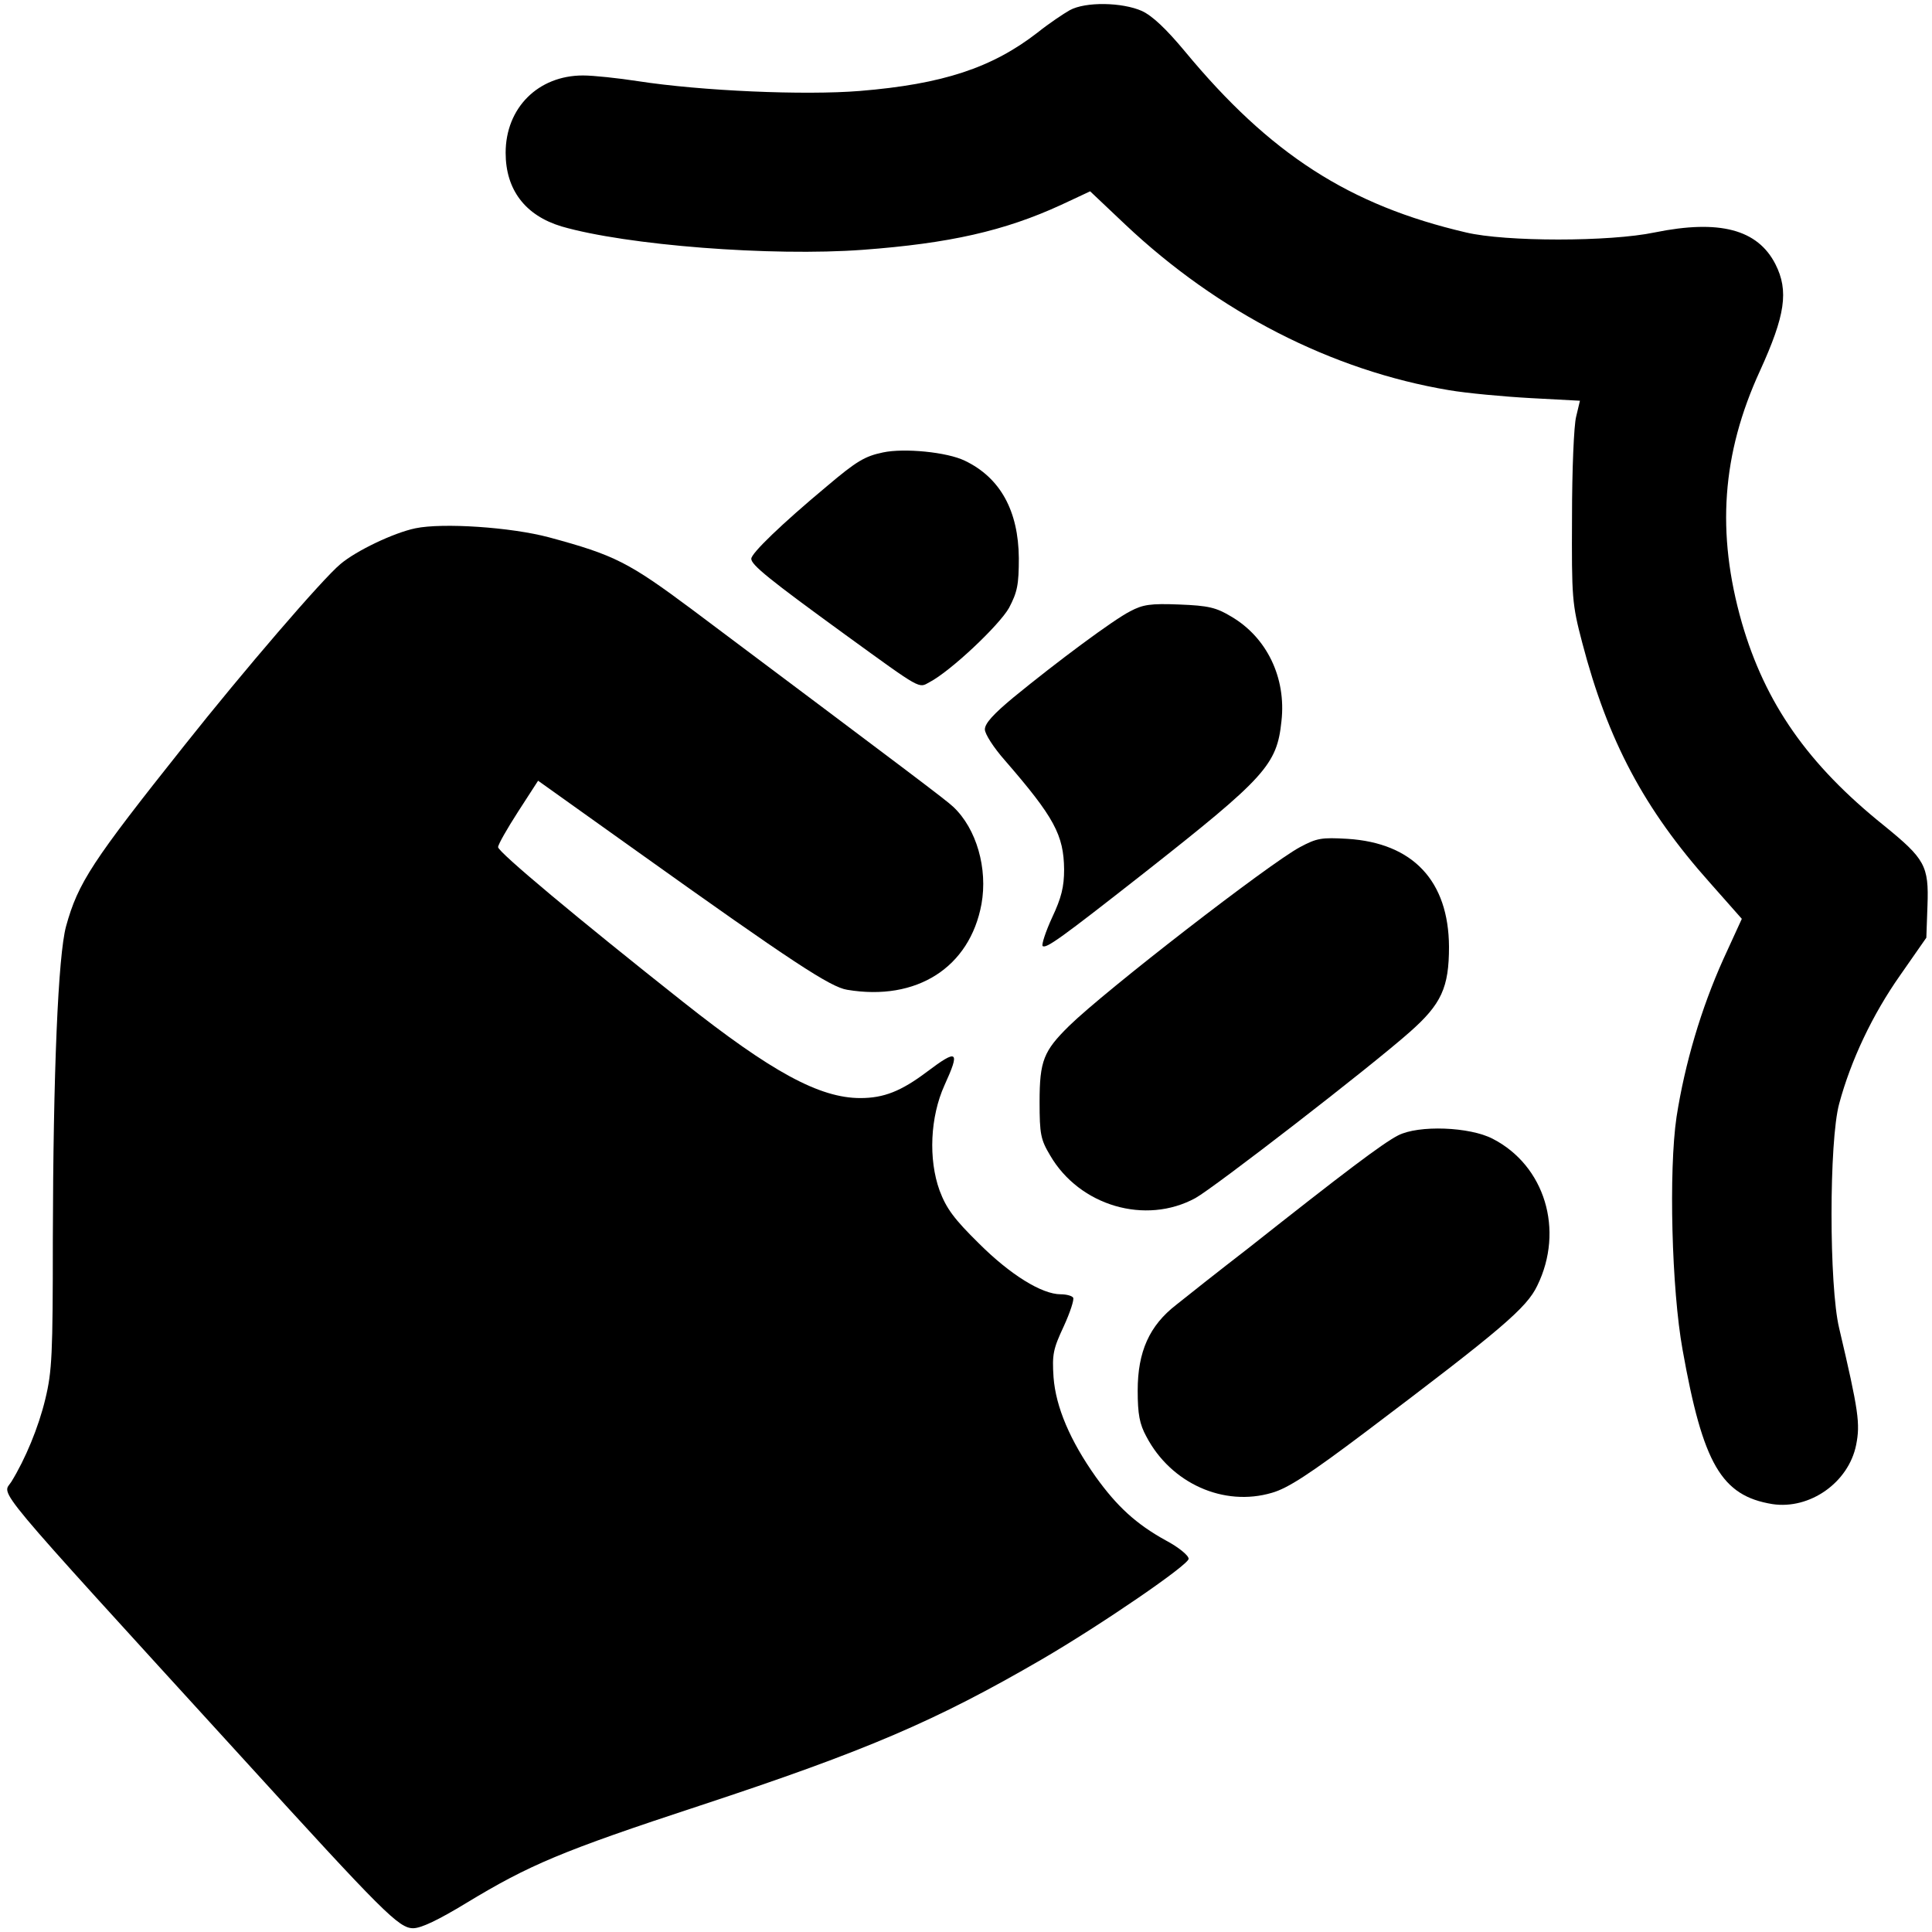 <?xml version="1.0" standalone="no"?>
<!DOCTYPE svg PUBLIC "-//W3C//DTD SVG 20010904//EN"
 "http://www.w3.org/TR/2001/REC-SVG-20010904/DTD/svg10.dtd">
<svg version="1.0" xmlns="http://www.w3.org/2000/svg"
 width="512pt" height="512pt" viewBox="0 0 512 512"
 preserveAspectRatio="xMidYMid meet">
<g transform="translate(0,512) scale(0.1,-0.1)"
fill="#000000" stroke="none">
<path d="M2835 5093 c-16 -9 -55 -35 -85 -59 -121 -94 -252 -137 -471 -155
-147 -12 -421 0 -589 26 -52 8 -117 15 -145 15 -119 0 -205 -86 -205 -205 0
-98 52 -166 148 -195 172 -50 556 -80 799 -62 229 17 375 50 525 119 l77 36
93 -88 c247 -233 548 -387 858 -439 47 -8 144 -17 216 -21 l131 -7 -10 -42
c-6 -22 -11 -142 -11 -266 -1 -215 0 -230 27 -333 68 -260 164 -441 339 -637
l84 -95 -49 -107 c-59 -131 -102 -277 -124 -418 -21 -142 -13 -457 16 -617 54
-303 103 -387 238 -409 99 -15 202 57 222 157 11 56 7 88 -45 309 -27 112 -27
496 0 595 31 115 88 236 162 341 l69 99 3 85 c4 106 -7 124 -115 212 -202 162
-315 324 -377 538 -68 238 -53 447 48 667 67 147 77 212 41 283 -47 92 -148
119 -320 84 -119 -25 -395 -25 -500 0 -309 72 -519 207 -745 480 -50 60 -86
94 -114 107 -52 23 -149 25 -191 2z"/>
<path d="M2340 3921 c-48 -10 -70 -23 -148 -89 -120 -100 -202 -179 -201 -193
0 -16 48 -55 249 -201 204 -148 194 -142 223 -126 56 29 185 151 211 197 22
42 26 61 26 132 -1 125 -49 213 -143 258 -47 23 -161 34 -217 22z"/>
<path d="M1101 3720 c-58 -12 -158 -60 -199 -95 -47 -39 -256 -282 -413 -480
-245 -308 -282 -364 -314 -480 -21 -78 -34 -386 -35 -830 0 -304 -2 -349 -20
-423 -18 -75 -53 -159 -90 -219 -24 -38 -68 14 609 -728 378 -415 418 -455
456 -455 21 0 67 22 141 67 167 101 251 137 619 258 443 146 626 225 905 387
158 92 390 251 390 267 0 9 -27 31 -61 49 -78 43 -129 90 -185 168 -68 96
-106 185 -112 264 -4 61 -1 75 27 135 17 37 28 71 25 76 -3 5 -18 9 -33 9 -50
0 -134 52 -217 135 -65 64 -86 92 -104 140 -30 83 -25 195 13 279 42 92 35 97
-46 36 -69 -52 -115 -70 -177 -70 -108 0 -235 69 -470 255 -278 220 -490 397
-490 410 0 7 24 49 53 94 l53 82 265 -189 c409 -292 510 -358 554 -365 184
-31 325 59 356 227 17 94 -13 200 -75 258 -19 18 -112 88 -691 522 -169 126
-206 145 -380 192 -101 27 -282 39 -354 24z"/>
<path d="M2995 3500 c-45 -23 -193 -133 -309 -228 -53 -44 -76 -69 -76 -85 0
-12 23 -48 53 -82 131 -151 156 -198 157 -289 0 -46 -7 -75 -32 -128 -17 -37
-28 -71 -25 -75 9 -8 49 21 267 192 324 255 354 288 366 404 13 115 -39 222
-133 277 -40 24 -60 29 -138 32 -76 3 -96 0 -130 -18z"/>
<path d="M3445 2875 c-82 -44 -516 -380 -612 -474 -67 -66 -78 -92 -78 -201 0
-86 3 -100 28 -142 78 -134 253 -185 385 -113 49 27 462 346 568 440 84 74
104 118 104 226 -1 174 -95 275 -269 286 -69 4 -81 2 -126 -22z"/>
<path d="M3705 2111 c-41 -21 -144 -99 -397 -299 -79 -61 -165 -129 -191 -150
-71 -55 -102 -124 -102 -227 0 -63 5 -89 23 -122 65 -124 205 -187 333 -149
42 12 99 49 249 162 359 271 426 328 454 387 72 147 20 318 -118 389 -61 32
-197 37 -251 9z"/>
</g>
</svg>
